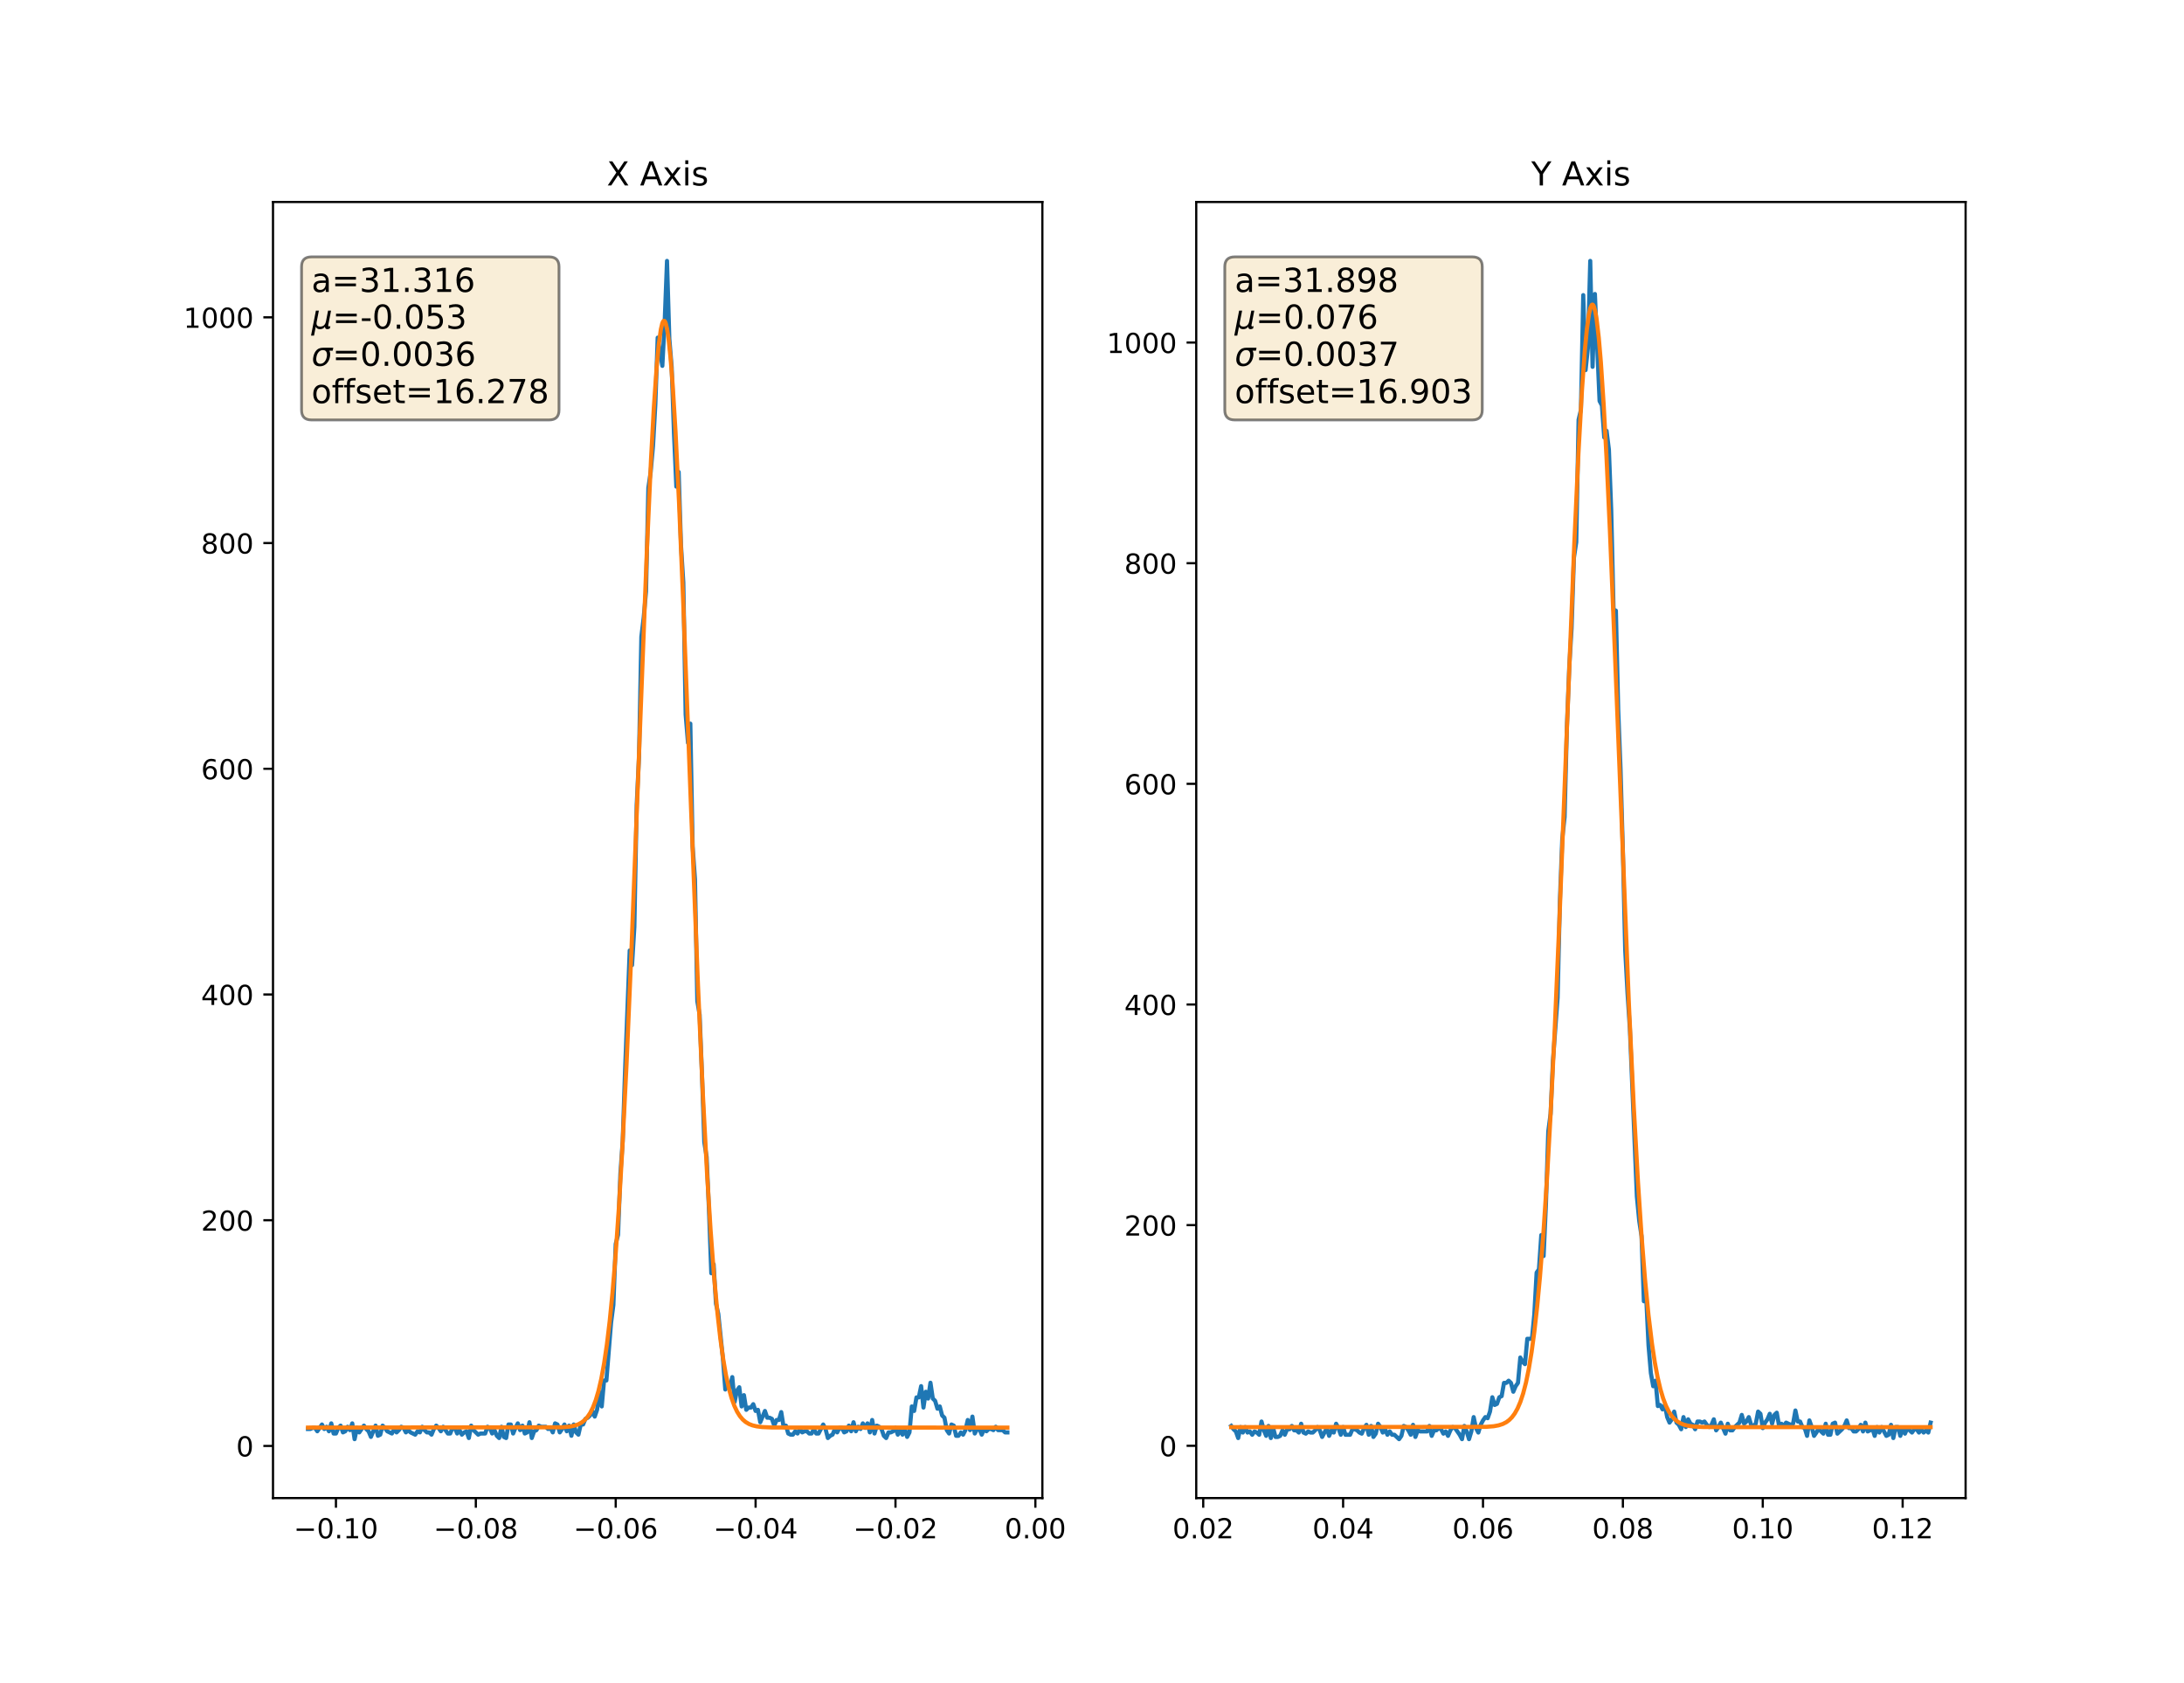<?xml version="1.0" encoding="utf-8" standalone="no"?>
<!DOCTYPE svg PUBLIC "-//W3C//DTD SVG 1.1//EN"
  "http://www.w3.org/Graphics/SVG/1.1/DTD/svg11.dtd">
<!-- Created with matplotlib (http://matplotlib.org/) -->
<svg height="610.56pt" version="1.1" viewBox="0 0 792 610.56" width="792pt" xmlns="http://www.w3.org/2000/svg" xmlns:xlink="http://www.w3.org/1999/xlink">
 <defs>
  <style type="text/css">
*{stroke-linecap:butt;stroke-linejoin:round;}
  </style>
 </defs>
 <g id="figure_1">
  <g id="patch_1">
   <path d="M 0 610.56 
L 792 610.56 
L 792 0 
L 0 0 
z
" style="fill:#ffffff;"/>
  </g>
  <g id="axes_1">
   <g id="patch_2">
    <path d="M 99 543.398 
L 378 543.398 
L 378 73.267 
L 99 73.267 
z
" style="fill:#ffffff;"/>
   </g>
   <g id="matplotlib.axis_1">
    <g id="xtick_1">
     <g id="line2d_1">
      <defs>
       <path d="M 0 0 
L 0 3.5 
" id="mb54b22aa25" style="stroke:#000000;stroke-width:0.8;"/>
      </defs>
      <g>
       <use style="stroke:#000000;stroke-width:0.8;" x="121.827" xlink:href="#mb54b22aa25" y="543.398"/>
      </g>
     </g>
     <g id="text_1">
      <!-- −0.10 -->
      <defs>
       <path d="M 10.594 35.5 
L 73.188 35.5 
L 73.188 27.203 
L 10.594 27.203 
z
" id="DejaVuSans-2212"/>
       <path d="M 31.781 66.406 
Q 24.172 66.406 20.328 58.906 
Q 16.5 51.422 16.5 36.375 
Q 16.5 21.391 20.328 13.891 
Q 24.172 6.391 31.781 6.391 
Q 39.453 6.391 43.281 13.891 
Q 47.125 21.391 47.125 36.375 
Q 47.125 51.422 43.281 58.906 
Q 39.453 66.406 31.781 66.406 
z
M 31.781 74.219 
Q 44.047 74.219 50.516 64.516 
Q 56.984 54.828 56.984 36.375 
Q 56.984 17.969 50.516 8.266 
Q 44.047 -1.422 31.781 -1.422 
Q 19.531 -1.422 13.062 8.266 
Q 6.594 17.969 6.594 36.375 
Q 6.594 54.828 13.062 64.516 
Q 19.531 74.219 31.781 74.219 
z
" id="DejaVuSans-30"/>
       <path d="M 10.688 12.406 
L 21 12.406 
L 21 0 
L 10.688 0 
z
" id="DejaVuSans-2e"/>
       <path d="M 12.406 8.297 
L 28.516 8.297 
L 28.516 63.922 
L 10.984 60.406 
L 10.984 69.391 
L 28.422 72.906 
L 38.281 72.906 
L 38.281 8.297 
L 54.391 8.297 
L 54.391 0 
L 12.406 0 
z
" id="DejaVuSans-31"/>
      </defs>
      <g transform="translate(106.505 557.997)scale(0.1 -0.1)">
       <use xlink:href="#DejaVuSans-2212"/>
       <use x="83.789" xlink:href="#DejaVuSans-30"/>
       <use x="147.412" xlink:href="#DejaVuSans-2e"/>
       <use x="179.199" xlink:href="#DejaVuSans-31"/>
       <use x="242.822" xlink:href="#DejaVuSans-30"/>
      </g>
     </g>
    </g>
    <g id="xtick_2">
     <g id="line2d_2">
      <g>
       <use style="stroke:#000000;stroke-width:0.8;" x="172.555" xlink:href="#mb54b22aa25" y="543.398"/>
      </g>
     </g>
     <g id="text_2">
      <!-- −0.08 -->
      <defs>
       <path d="M 31.781 34.625 
Q 24.75 34.625 20.719 30.859 
Q 16.703 27.094 16.703 20.516 
Q 16.703 13.922 20.719 10.156 
Q 24.75 6.391 31.781 6.391 
Q 38.812 6.391 42.859 10.172 
Q 46.922 13.969 46.922 20.516 
Q 46.922 27.094 42.891 30.859 
Q 38.875 34.625 31.781 34.625 
z
M 21.922 38.812 
Q 15.578 40.375 12.031 44.719 
Q 8.5 49.078 8.5 55.328 
Q 8.5 64.062 14.719 69.141 
Q 20.953 74.219 31.781 74.219 
Q 42.672 74.219 48.875 69.141 
Q 55.078 64.062 55.078 55.328 
Q 55.078 49.078 51.531 44.719 
Q 48 40.375 41.703 38.812 
Q 48.828 37.156 52.797 32.312 
Q 56.781 27.484 56.781 20.516 
Q 56.781 9.906 50.312 4.234 
Q 43.844 -1.422 31.781 -1.422 
Q 19.734 -1.422 13.25 4.234 
Q 6.781 9.906 6.781 20.516 
Q 6.781 27.484 10.781 32.312 
Q 14.797 37.156 21.922 38.812 
z
M 18.312 54.391 
Q 18.312 48.734 21.844 45.562 
Q 25.391 42.391 31.781 42.391 
Q 38.141 42.391 41.719 45.562 
Q 45.312 48.734 45.312 54.391 
Q 45.312 60.062 41.719 63.234 
Q 38.141 66.406 31.781 66.406 
Q 25.391 66.406 21.844 63.234 
Q 18.312 60.062 18.312 54.391 
z
" id="DejaVuSans-38"/>
      </defs>
      <g transform="translate(157.232 557.997)scale(0.1 -0.1)">
       <use xlink:href="#DejaVuSans-2212"/>
       <use x="83.789" xlink:href="#DejaVuSans-30"/>
       <use x="147.412" xlink:href="#DejaVuSans-2e"/>
       <use x="179.199" xlink:href="#DejaVuSans-30"/>
       <use x="242.822" xlink:href="#DejaVuSans-38"/>
      </g>
     </g>
    </g>
    <g id="xtick_3">
     <g id="line2d_3">
      <g>
       <use style="stroke:#000000;stroke-width:0.8;" x="223.282" xlink:href="#mb54b22aa25" y="543.398"/>
      </g>
     </g>
     <g id="text_3">
      <!-- −0.06 -->
      <defs>
       <path d="M 33.016 40.375 
Q 26.375 40.375 22.484 35.828 
Q 18.609 31.297 18.609 23.391 
Q 18.609 15.531 22.484 10.953 
Q 26.375 6.391 33.016 6.391 
Q 39.656 6.391 43.531 10.953 
Q 47.406 15.531 47.406 23.391 
Q 47.406 31.297 43.531 35.828 
Q 39.656 40.375 33.016 40.375 
z
M 52.594 71.297 
L 52.594 62.312 
Q 48.875 64.062 45.094 64.984 
Q 41.312 65.922 37.594 65.922 
Q 27.828 65.922 22.672 59.328 
Q 17.531 52.734 16.797 39.406 
Q 19.672 43.656 24.016 45.922 
Q 28.375 48.188 33.594 48.188 
Q 44.578 48.188 50.953 41.516 
Q 57.328 34.859 57.328 23.391 
Q 57.328 12.156 50.688 5.359 
Q 44.047 -1.422 33.016 -1.422 
Q 20.359 -1.422 13.672 8.266 
Q 6.984 17.969 6.984 36.375 
Q 6.984 53.656 15.188 63.938 
Q 23.391 74.219 37.203 74.219 
Q 40.922 74.219 44.703 73.484 
Q 48.484 72.75 52.594 71.297 
z
" id="DejaVuSans-36"/>
      </defs>
      <g transform="translate(207.959 557.997)scale(0.1 -0.1)">
       <use xlink:href="#DejaVuSans-2212"/>
       <use x="83.789" xlink:href="#DejaVuSans-30"/>
       <use x="147.412" xlink:href="#DejaVuSans-2e"/>
       <use x="179.199" xlink:href="#DejaVuSans-30"/>
       <use x="242.822" xlink:href="#DejaVuSans-36"/>
      </g>
     </g>
    </g>
    <g id="xtick_4">
     <g id="line2d_4">
      <g>
       <use style="stroke:#000000;stroke-width:0.8;" x="274.009" xlink:href="#mb54b22aa25" y="543.398"/>
      </g>
     </g>
     <g id="text_4">
      <!-- −0.04 -->
      <defs>
       <path d="M 37.797 64.312 
L 12.891 25.391 
L 37.797 25.391 
z
M 35.203 72.906 
L 47.609 72.906 
L 47.609 25.391 
L 58.016 25.391 
L 58.016 17.188 
L 47.609 17.188 
L 47.609 0 
L 37.797 0 
L 37.797 17.188 
L 4.891 17.188 
L 4.891 26.703 
z
" id="DejaVuSans-34"/>
      </defs>
      <g transform="translate(258.686 557.997)scale(0.1 -0.1)">
       <use xlink:href="#DejaVuSans-2212"/>
       <use x="83.789" xlink:href="#DejaVuSans-30"/>
       <use x="147.412" xlink:href="#DejaVuSans-2e"/>
       <use x="179.199" xlink:href="#DejaVuSans-30"/>
       <use x="242.822" xlink:href="#DejaVuSans-34"/>
      </g>
     </g>
    </g>
    <g id="xtick_5">
     <g id="line2d_5">
      <g>
       <use style="stroke:#000000;stroke-width:0.8;" x="324.736" xlink:href="#mb54b22aa25" y="543.398"/>
      </g>
     </g>
     <g id="text_5">
      <!-- −0.02 -->
      <defs>
       <path d="M 19.188 8.297 
L 53.609 8.297 
L 53.609 0 
L 7.328 0 
L 7.328 8.297 
Q 12.938 14.109 22.625 23.891 
Q 32.328 33.688 34.812 36.531 
Q 39.547 41.844 41.422 45.531 
Q 43.312 49.219 43.312 52.781 
Q 43.312 58.594 39.234 62.25 
Q 35.156 65.922 28.609 65.922 
Q 23.969 65.922 18.812 64.312 
Q 13.672 62.703 7.812 59.422 
L 7.812 69.391 
Q 13.766 71.781 18.938 73 
Q 24.125 74.219 28.422 74.219 
Q 39.75 74.219 46.484 68.547 
Q 53.219 62.891 53.219 53.422 
Q 53.219 48.922 51.531 44.891 
Q 49.859 40.875 45.406 35.406 
Q 44.188 33.984 37.641 27.219 
Q 31.109 20.453 19.188 8.297 
z
" id="DejaVuSans-32"/>
      </defs>
      <g transform="translate(309.414 557.997)scale(0.1 -0.1)">
       <use xlink:href="#DejaVuSans-2212"/>
       <use x="83.789" xlink:href="#DejaVuSans-30"/>
       <use x="147.412" xlink:href="#DejaVuSans-2e"/>
       <use x="179.199" xlink:href="#DejaVuSans-30"/>
       <use x="242.822" xlink:href="#DejaVuSans-32"/>
      </g>
     </g>
    </g>
    <g id="xtick_6">
     <g id="line2d_6">
      <g>
       <use style="stroke:#000000;stroke-width:0.8;" x="375.464" xlink:href="#mb54b22aa25" y="543.398"/>
      </g>
     </g>
     <g id="text_6">
      <!-- 0.00 -->
      <g transform="translate(364.331 557.997)scale(0.1 -0.1)">
       <use xlink:href="#DejaVuSans-30"/>
       <use x="63.623" xlink:href="#DejaVuSans-2e"/>
       <use x="95.41" xlink:href="#DejaVuSans-30"/>
       <use x="159.033" xlink:href="#DejaVuSans-30"/>
      </g>
     </g>
    </g>
   </g>
   <g id="matplotlib.axis_2">
    <g id="ytick_1">
     <g id="line2d_7">
      <defs>
       <path d="M 0 0 
L -3.5 0 
" id="me411a96090" style="stroke:#000000;stroke-width:0.8;"/>
      </defs>
      <g>
       <use style="stroke:#000000;stroke-width:0.8;" x="99" xlink:href="#me411a96090" y="524.485"/>
      </g>
     </g>
     <g id="text_7">
      <!-- 0 -->
      <g transform="translate(85.638 528.284)scale(0.1 -0.1)">
       <use xlink:href="#DejaVuSans-30"/>
      </g>
     </g>
    </g>
    <g id="ytick_2">
     <g id="line2d_8">
      <g>
       <use style="stroke:#000000;stroke-width:0.8;" x="99" xlink:href="#me411a96090" y="442.609"/>
      </g>
     </g>
     <g id="text_8">
      <!-- 200 -->
      <g transform="translate(72.912 446.408)scale(0.1 -0.1)">
       <use xlink:href="#DejaVuSans-32"/>
       <use x="63.623" xlink:href="#DejaVuSans-30"/>
       <use x="127.246" xlink:href="#DejaVuSans-30"/>
      </g>
     </g>
    </g>
    <g id="ytick_3">
     <g id="line2d_9">
      <g>
       <use style="stroke:#000000;stroke-width:0.8;" x="99" xlink:href="#me411a96090" y="360.733"/>
      </g>
     </g>
     <g id="text_9">
      <!-- 400 -->
      <g transform="translate(72.912 364.533)scale(0.1 -0.1)">
       <use xlink:href="#DejaVuSans-34"/>
       <use x="63.623" xlink:href="#DejaVuSans-30"/>
       <use x="127.246" xlink:href="#DejaVuSans-30"/>
      </g>
     </g>
    </g>
    <g id="ytick_4">
     <g id="line2d_10">
      <g>
       <use style="stroke:#000000;stroke-width:0.8;" x="99" xlink:href="#me411a96090" y="278.857"/>
      </g>
     </g>
     <g id="text_10">
      <!-- 600 -->
      <g transform="translate(72.912 282.657)scale(0.1 -0.1)">
       <use xlink:href="#DejaVuSans-36"/>
       <use x="63.623" xlink:href="#DejaVuSans-30"/>
       <use x="127.246" xlink:href="#DejaVuSans-30"/>
      </g>
     </g>
    </g>
    <g id="ytick_5">
     <g id="line2d_11">
      <g>
       <use style="stroke:#000000;stroke-width:0.8;" x="99" xlink:href="#me411a96090" y="196.982"/>
      </g>
     </g>
     <g id="text_11">
      <!-- 800 -->
      <g transform="translate(72.912 200.781)scale(0.1 -0.1)">
       <use xlink:href="#DejaVuSans-38"/>
       <use x="63.623" xlink:href="#DejaVuSans-30"/>
       <use x="127.246" xlink:href="#DejaVuSans-30"/>
      </g>
     </g>
    </g>
    <g id="ytick_6">
     <g id="line2d_12">
      <g>
       <use style="stroke:#000000;stroke-width:0.8;" x="99" xlink:href="#me411a96090" y="115.106"/>
      </g>
     </g>
     <g id="text_12">
      <!-- 1000 -->
      <g transform="translate(66.55 118.905)scale(0.1 -0.1)">
       <use xlink:href="#DejaVuSans-31"/>
       <use x="63.623" xlink:href="#DejaVuSans-30"/>
       <use x="127.246" xlink:href="#DejaVuSans-30"/>
       <use x="190.869" xlink:href="#DejaVuSans-30"/>
      </g>
     </g>
    </g>
   </g>
   <g id="line2d_13">
    <path clip-path="url(#pb582eda3b1)" d="M 111.682 518.344 
L 112.527 518.344 
L 113.373 517.935 
L 114.218 517.935 
L 115.064 519.163 
L 116.755 516.707 
L 117.6 518.344 
L 118.445 517.526 
L 119.291 519.163 
L 120.136 516.297 
L 120.982 519.982 
L 121.827 519.982 
L 122.673 517.935 
L 123.518 517.116 
L 124.364 519.573 
L 125.209 519.163 
L 126.055 517.526 
L 126.9 518.754 
L 127.745 516.297 
L 128.591 522.029 
L 129.436 517.935 
L 130.282 519.573 
L 131.973 517.116 
L 132.818 518.344 
L 133.664 519.163 
L 134.509 521.21 
L 136.2 517.116 
L 137.045 520.801 
L 137.891 520.391 
L 138.736 517.116 
L 139.582 517.935 
L 140.427 519.163 
L 142.118 519.982 
L 142.964 518.344 
L 143.809 519.573 
L 144.655 518.754 
L 145.5 517.526 
L 146.345 517.935 
L 147.191 519.573 
L 148.036 518.754 
L 148.882 519.573 
L 150.573 520.391 
L 151.418 519.163 
L 152.264 519.573 
L 153.109 517.526 
L 153.955 518.754 
L 154.8 519.573 
L 155.645 519.573 
L 156.491 520.391 
L 157.336 518.344 
L 158.182 517.116 
L 159.027 517.935 
L 159.873 519.163 
L 160.718 517.526 
L 162.409 519.982 
L 163.255 519.982 
L 164.1 517.935 
L 164.945 517.935 
L 165.791 519.982 
L 166.636 518.754 
L 167.482 520.391 
L 168.327 519.573 
L 169.173 519.163 
L 170.018 521.619 
L 170.864 517.116 
L 171.709 518.754 
L 173.4 520.391 
L 174.245 519.982 
L 175.936 519.982 
L 176.782 517.526 
L 177.627 517.935 
L 178.473 519.982 
L 179.318 518.754 
L 180.164 520.801 
L 181.009 521.619 
L 181.855 517.526 
L 182.7 521.21 
L 183.545 521.619 
L 184.391 516.707 
L 185.236 516.707 
L 186.082 519.982 
L 186.927 517.935 
L 187.773 516.297 
L 188.618 518.754 
L 189.464 517.116 
L 190.309 519.982 
L 191.155 519.573 
L 192 515.888 
L 192.845 521.619 
L 193.691 519.163 
L 194.536 518.754 
L 195.382 517.116 
L 196.227 517.526 
L 197.918 517.526 
L 198.764 518.344 
L 199.609 517.935 
L 200.455 519.573 
L 201.3 516.297 
L 202.145 516.707 
L 202.991 519.573 
L 203.836 518.344 
L 204.682 516.707 
L 205.527 519.163 
L 206.373 517.116 
L 207.218 520.801 
L 208.064 516.707 
L 208.909 519.573 
L 209.755 520.391 
L 210.6 516.707 
L 211.445 516.707 
L 212.291 514.66 
L 213.136 514.251 
L 213.982 513.432 
L 214.827 511.794 
L 215.673 513.841 
L 216.518 511.385 
L 217.364 504.835 
L 218.209 510.157 
L 219.055 500.741 
L 219.9 500.741 
L 221.591 479.863 
L 222.436 473.313 
L 223.282 451.206 
L 224.127 447.931 
L 224.973 425.825 
L 225.818 413.953 
L 226.664 388.571 
L 228.355 344.768 
L 229.2 350.089 
L 230.045 336.171 
L 230.891 291.958 
L 231.736 274.354 
L 232.582 230.96 
L 233.427 224.001 
L 234.273 214.585 
L 235.118 176.922 
L 235.964 171.191 
L 236.809 161.775 
L 237.655 146.628 
L 238.5 122.475 
L 240.191 132.709 
L 241.036 116.743 
L 241.882 94.637 
L 242.727 122.884 
L 243.573 133.118 
L 244.418 157.272 
L 245.264 176.513 
L 246.109 171.191 
L 246.955 197.8 
L 247.8 211.31 
L 248.645 259.207 
L 249.491 269.442 
L 250.336 262.482 
L 251.182 307.105 
L 252.027 318.977 
L 252.873 363.19 
L 253.718 368.102 
L 254.564 389.799 
L 255.409 414.362 
L 256.255 419.684 
L 257.1 438.925 
L 257.945 461.85 
L 258.791 458.575 
L 259.636 472.903 
L 260.482 476.588 
L 262.173 492.963 
L 263.018 504.016 
L 263.864 502.379 
L 264.709 503.197 
L 265.555 499.513 
L 266.4 508.519 
L 267.245 504.425 
L 268.091 503.197 
L 268.936 510.157 
L 269.782 506.063 
L 270.627 511.385 
L 271.473 510.566 
L 272.318 510.566 
L 273.164 509.338 
L 274.009 511.794 
L 274.855 511.385 
L 275.7 515.888 
L 277.391 511.794 
L 278.236 514.251 
L 279.082 514.251 
L 279.927 514.66 
L 280.773 517.116 
L 281.618 515.069 
L 282.464 515.069 
L 283.309 512.204 
L 284.155 517.526 
L 285 517.116 
L 285.845 519.982 
L 286.691 520.391 
L 287.536 520.391 
L 288.382 519.163 
L 289.227 519.982 
L 290.073 518.344 
L 290.918 519.573 
L 291.764 519.163 
L 292.609 519.163 
L 293.455 519.982 
L 294.3 519.982 
L 295.145 518.344 
L 295.991 519.982 
L 296.836 519.982 
L 298.527 516.707 
L 299.373 518.344 
L 300.218 521.619 
L 301.064 520.801 
L 301.909 520.391 
L 302.755 518.344 
L 303.6 519.573 
L 304.445 517.935 
L 305.291 517.935 
L 306.136 519.573 
L 306.982 519.163 
L 307.827 517.116 
L 308.673 519.163 
L 309.518 515.888 
L 310.364 519.163 
L 311.209 517.526 
L 312.055 518.344 
L 312.9 516.297 
L 313.745 517.935 
L 314.591 516.297 
L 315.436 519.573 
L 316.282 515.069 
L 317.127 519.982 
L 317.973 517.116 
L 318.818 517.526 
L 319.664 518.344 
L 320.509 520.801 
L 321.355 521.619 
L 322.2 519.573 
L 323.045 519.573 
L 323.891 519.163 
L 324.736 517.935 
L 325.582 520.391 
L 326.427 518.754 
L 327.273 520.391 
L 328.118 518.344 
L 328.964 521.21 
L 329.809 519.573 
L 330.655 510.157 
L 331.5 511.794 
L 332.345 506.882 
L 333.191 506.882 
L 334.036 502.788 
L 334.882 510.566 
L 335.727 504.835 
L 336.573 507.291 
L 337.418 501.56 
L 338.264 507.291 
L 339.109 508.11 
L 339.955 510.976 
L 340.8 510.157 
L 341.645 513.432 
L 342.491 514.251 
L 343.336 518.754 
L 344.182 519.982 
L 345.027 516.707 
L 345.873 517.116 
L 346.718 520.801 
L 347.564 520.801 
L 348.409 519.573 
L 349.255 520.391 
L 350.1 518.754 
L 350.945 515.069 
L 351.791 518.754 
L 352.636 513.841 
L 353.482 519.982 
L 354.327 518.344 
L 355.173 518.344 
L 356.018 520.391 
L 356.864 518.344 
L 357.709 519.163 
L 358.555 518.344 
L 359.4 518.344 
L 360.245 518.754 
L 361.091 517.526 
L 361.936 518.754 
L 363.627 518.754 
L 364.473 519.573 
L 365.318 519.573 
L 365.318 519.573 
" style="fill:none;stroke:#1f77b4;stroke-linecap:square;stroke-width:1.5;"/>
   </g>
   <g id="line2d_14">
    <path clip-path="url(#pb582eda3b1)" d="M 111.682 517.821 
L 203.844 517.715 
L 206.637 517.47 
L 208.414 517.105 
L 209.683 516.656 
L 210.953 515.962 
L 211.968 515.158 
L 212.984 514.052 
L 214 512.554 
L 215.015 510.55 
L 216.031 507.909 
L 217.046 504.476 
L 218.062 500.075 
L 219.077 494.517 
L 220.093 487.595 
L 221.109 479.103 
L 222.124 468.84 
L 223.14 456.622 
L 224.409 438.383 
L 225.679 416.696 
L 227.202 386.146 
L 228.979 344.89 
L 231.264 285.697 
L 234.565 200.101 
L 236.088 166.508 
L 237.104 147.965 
L 238.119 133.263 
L 238.881 125.078 
L 239.643 119.518 
L 240.15 117.33 
L 240.404 116.7 
L 240.658 116.382 
L 240.912 116.376 
L 241.166 116.682 
L 241.42 117.3 
L 241.928 119.465 
L 242.435 122.849 
L 243.197 130.142 
L 243.959 139.957 
L 244.974 156.616 
L 246.244 182.339 
L 247.767 218.586 
L 250.56 292.207 
L 253.099 356.989 
L 254.876 396.66 
L 256.399 425.619 
L 257.669 445.944 
L 258.938 462.868 
L 260.208 476.617 
L 261.223 485.55 
L 262.239 492.859 
L 263.254 498.752 
L 264.27 503.434 
L 265.285 507.101 
L 266.301 509.932 
L 267.317 512.087 
L 268.332 513.705 
L 269.348 514.903 
L 270.363 515.778 
L 271.633 516.535 
L 272.902 517.027 
L 274.425 517.388 
L 276.457 517.636 
L 279.757 517.779 
L 287.882 517.82 
L 365.318 517.821 
L 365.318 517.821 
" style="fill:none;stroke:#ff7f0e;stroke-linecap:square;stroke-width:1.5;"/>
   </g>
   <g id="patch_3">
    <path d="M 99 543.398 
L 99 73.267 
" style="fill:none;stroke:#000000;stroke-linecap:square;stroke-linejoin:miter;stroke-width:0.8;"/>
   </g>
   <g id="patch_4">
    <path d="M 378 543.398 
L 378 73.267 
" style="fill:none;stroke:#000000;stroke-linecap:square;stroke-linejoin:miter;stroke-width:0.8;"/>
   </g>
   <g id="patch_5">
    <path d="M 99 543.398 
L 378 543.398 
" style="fill:none;stroke:#000000;stroke-linecap:square;stroke-linejoin:miter;stroke-width:0.8;"/>
   </g>
   <g id="patch_6">
    <path d="M 99 73.267 
L 378 73.267 
" style="fill:none;stroke:#000000;stroke-linecap:square;stroke-linejoin:miter;stroke-width:0.8;"/>
   </g>
   <g id="text_13">
    <g id="patch_7">
     <path d="M 112.95 152.324 
L 199.125 152.324 
Q 202.725 152.324 202.725 148.724 
L 202.725 96.774 
Q 202.725 93.174 199.125 93.174 
L 112.95 93.174 
Q 109.35 93.174 109.35 96.774 
L 109.35 148.724 
Q 109.35 152.324 112.95 152.324 
z
" style="fill:#f5deb3;opacity:0.5;stroke:#000000;stroke-linejoin:miter;"/>
    </g>
    <!-- a=31.316 -->
    <defs>
     <path d="M 34.281 27.484 
Q 23.391 27.484 19.188 25 
Q 14.984 22.516 14.984 16.5 
Q 14.984 11.719 18.141 8.906 
Q 21.297 6.109 26.703 6.109 
Q 34.188 6.109 38.703 11.406 
Q 43.219 16.703 43.219 25.484 
L 43.219 27.484 
z
M 52.203 31.203 
L 52.203 0 
L 43.219 0 
L 43.219 8.297 
Q 40.141 3.328 35.547 0.953 
Q 30.953 -1.422 24.312 -1.422 
Q 15.922 -1.422 10.953 3.297 
Q 6 8.016 6 15.922 
Q 6 25.141 12.172 29.828 
Q 18.359 34.516 30.609 34.516 
L 43.219 34.516 
L 43.219 35.406 
Q 43.219 41.609 39.141 45 
Q 35.062 48.391 27.688 48.391 
Q 23 48.391 18.547 47.266 
Q 14.109 46.141 10.016 43.891 
L 10.016 52.203 
Q 14.938 54.109 19.578 55.047 
Q 24.219 56 28.609 56 
Q 40.484 56 46.344 49.844 
Q 52.203 43.703 52.203 31.203 
z
" id="DejaVuSans-61"/>
     <path d="M 10.594 45.406 
L 73.188 45.406 
L 73.188 37.203 
L 10.594 37.203 
z
M 10.594 25.484 
L 73.188 25.484 
L 73.188 17.188 
L 10.594 17.188 
z
" id="DejaVuSans-3d"/>
     <path d="M 40.578 39.312 
Q 47.656 37.797 51.625 33 
Q 55.609 28.219 55.609 21.188 
Q 55.609 10.406 48.188 4.484 
Q 40.766 -1.422 27.094 -1.422 
Q 22.516 -1.422 17.656 -0.516 
Q 12.797 0.391 7.625 2.203 
L 7.625 11.719 
Q 11.719 9.328 16.594 8.109 
Q 21.484 6.891 26.812 6.891 
Q 36.078 6.891 40.938 10.547 
Q 45.797 14.203 45.797 21.188 
Q 45.797 27.641 41.281 31.266 
Q 36.766 34.906 28.719 34.906 
L 20.219 34.906 
L 20.219 43.016 
L 29.109 43.016 
Q 36.375 43.016 40.234 45.922 
Q 44.094 48.828 44.094 54.297 
Q 44.094 59.906 40.109 62.906 
Q 36.141 65.922 28.719 65.922 
Q 24.656 65.922 20.016 65.031 
Q 15.375 64.156 9.812 62.312 
L 9.812 71.094 
Q 15.438 72.656 20.344 73.438 
Q 25.25 74.219 29.594 74.219 
Q 40.828 74.219 47.359 69.109 
Q 53.906 64.016 53.906 55.328 
Q 53.906 49.266 50.438 45.094 
Q 46.969 40.922 40.578 39.312 
z
" id="DejaVuSans-33"/>
    </defs>
    <g transform="translate(112.95 105.892)scale(0.12 -0.12)">
     <use xlink:href="#DejaVuSans-61"/>
     <use x="61.279" xlink:href="#DejaVuSans-3d"/>
     <use x="145.068" xlink:href="#DejaVuSans-33"/>
     <use x="208.691" xlink:href="#DejaVuSans-31"/>
     <use x="272.314" xlink:href="#DejaVuSans-2e"/>
     <use x="304.102" xlink:href="#DejaVuSans-33"/>
     <use x="367.725" xlink:href="#DejaVuSans-31"/>
     <use x="431.348" xlink:href="#DejaVuSans-36"/>
    </g>
    <!-- $\mu$=-0.053 -->
    <defs>
     <path d="M -1.312 -20.797 
L 13.375 54.688 
L 22.406 54.688 
L 15.766 20.656 
Q 15.578 19.625 15.422 18.359 
Q 15.281 17.094 15.281 15.828 
Q 15.281 11.281 18.141 8.828 
Q 21 6.391 26.312 6.391 
Q 33.547 6.391 37.984 10.484 
Q 42.438 14.594 44 22.797 
L 50.203 54.688 
L 59.188 54.688 
L 51.031 12.641 
Q 50.828 11.719 50.75 11.031 
Q 50.688 10.359 50.688 9.812 
Q 50.688 8.297 51.297 7.594 
Q 51.906 6.891 53.219 6.891 
Q 53.719 6.891 54.562 7.125 
Q 55.422 7.375 56.984 8.016 
L 55.609 0.781 
Q 53.469 -0.297 51.516 -0.859 
Q 49.562 -1.422 47.703 -1.422 
Q 44.484 -1.422 42.656 0.625 
Q 40.828 2.688 40.828 6.297 
Q 38.094 2.391 34.297 0.484 
Q 30.516 -1.422 25.391 -1.422 
Q 20.844 -1.422 17.453 0.672 
Q 14.062 2.781 12.984 6.203 
L 7.719 -20.797 
z
" id="DejaVuSans-Oblique-3bc"/>
     <path d="M 4.891 31.391 
L 31.203 31.391 
L 31.203 23.391 
L 4.891 23.391 
z
" id="DejaVuSans-2d"/>
     <path d="M 10.797 72.906 
L 49.516 72.906 
L 49.516 64.594 
L 19.828 64.594 
L 19.828 46.734 
Q 21.969 47.469 24.109 47.828 
Q 26.266 48.188 28.422 48.188 
Q 40.625 48.188 47.75 41.5 
Q 54.891 34.812 54.891 23.391 
Q 54.891 11.625 47.562 5.094 
Q 40.234 -1.422 26.906 -1.422 
Q 22.312 -1.422 17.547 -0.641 
Q 12.797 0.141 7.719 1.703 
L 7.719 11.625 
Q 12.109 9.234 16.797 8.062 
Q 21.484 6.891 26.703 6.891 
Q 35.156 6.891 40.078 11.328 
Q 45.016 15.766 45.016 23.391 
Q 45.016 31 40.078 35.438 
Q 35.156 39.891 26.703 39.891 
Q 22.75 39.891 18.812 39.016 
Q 14.891 38.141 10.797 36.281 
z
" id="DejaVuSans-35"/>
    </defs>
    <g transform="translate(112.95 119.329)scale(0.12 -0.12)">
     <use transform="translate(0 0.781)" xlink:href="#DejaVuSans-Oblique-3bc"/>
     <use transform="translate(63.623 0.781)" xlink:href="#DejaVuSans-3d"/>
     <use transform="translate(147.412 0.781)" xlink:href="#DejaVuSans-2d"/>
     <use transform="translate(183.496 0.781)" xlink:href="#DejaVuSans-30"/>
     <use transform="translate(247.119 0.781)" xlink:href="#DejaVuSans-2e"/>
     <use transform="translate(278.906 0.781)" xlink:href="#DejaVuSans-30"/>
     <use transform="translate(342.529 0.781)" xlink:href="#DejaVuSans-35"/>
     <use transform="translate(406.152 0.781)" xlink:href="#DejaVuSans-33"/>
    </g>
    <!-- $\sigma$=0.0036 -->
    <defs>
     <path d="M 34.672 47.562 
Q 27.25 47.562 22.219 42.188 
Q 16.891 36.578 15.141 27.297 
Q 13.188 17.484 16.312 11.812 
Q 19.391 6.203 26.656 6.203 
Q 33.844 6.203 39.109 11.859 
Q 44.438 17.531 46.344 27.297 
Q 48.047 36.234 45.016 42.188 
Q 42.188 47.562 34.672 47.562 
z
M 36.078 54.734 
L 65.922 54.688 
L 64.156 45.703 
L 54.109 45.703 
Q 57.906 38.094 55.859 27.297 
Q 53.219 13.875 45.062 6.25 
Q 36.859 -1.422 25.141 -1.422 
Q 13.375 -1.422 8.203 6.25 
Q 3.031 13.875 5.672 27.297 
Q 8.25 40.766 16.406 48.391 
Q 23.188 54.734 36.078 54.734 
z
" id="DejaVuSans-Oblique-3c3"/>
    </defs>
    <g transform="translate(112.95 132.791)scale(0.12 -0.12)">
     <use transform="translate(0 0.781)" xlink:href="#DejaVuSans-Oblique-3c3"/>
     <use transform="translate(63.379 0.781)" xlink:href="#DejaVuSans-3d"/>
     <use transform="translate(147.168 0.781)" xlink:href="#DejaVuSans-30"/>
     <use transform="translate(210.791 0.781)" xlink:href="#DejaVuSans-2e"/>
     <use transform="translate(242.578 0.781)" xlink:href="#DejaVuSans-30"/>
     <use transform="translate(306.201 0.781)" xlink:href="#DejaVuSans-30"/>
     <use transform="translate(369.824 0.781)" xlink:href="#DejaVuSans-33"/>
     <use transform="translate(433.447 0.781)" xlink:href="#DejaVuSans-36"/>
    </g>
    <!-- offset=16.278 -->
    <defs>
     <path d="M 30.609 48.391 
Q 23.391 48.391 19.188 42.75 
Q 14.984 37.109 14.984 27.297 
Q 14.984 17.484 19.156 11.844 
Q 23.344 6.203 30.609 6.203 
Q 37.797 6.203 41.984 11.859 
Q 46.188 17.531 46.188 27.297 
Q 46.188 37.016 41.984 42.703 
Q 37.797 48.391 30.609 48.391 
z
M 30.609 56 
Q 42.328 56 49.016 48.375 
Q 55.719 40.766 55.719 27.297 
Q 55.719 13.875 49.016 6.219 
Q 42.328 -1.422 30.609 -1.422 
Q 18.844 -1.422 12.172 6.219 
Q 5.516 13.875 5.516 27.297 
Q 5.516 40.766 12.172 48.375 
Q 18.844 56 30.609 56 
z
" id="DejaVuSans-6f"/>
     <path d="M 37.109 75.984 
L 37.109 68.5 
L 28.516 68.5 
Q 23.688 68.5 21.797 66.547 
Q 19.922 64.594 19.922 59.516 
L 19.922 54.688 
L 34.719 54.688 
L 34.719 47.703 
L 19.922 47.703 
L 19.922 0 
L 10.891 0 
L 10.891 47.703 
L 2.297 47.703 
L 2.297 54.688 
L 10.891 54.688 
L 10.891 58.5 
Q 10.891 67.625 15.141 71.797 
Q 19.391 75.984 28.609 75.984 
z
" id="DejaVuSans-66"/>
     <path d="M 44.281 53.078 
L 44.281 44.578 
Q 40.484 46.531 36.375 47.5 
Q 32.281 48.484 27.875 48.484 
Q 21.188 48.484 17.844 46.438 
Q 14.5 44.391 14.5 40.281 
Q 14.5 37.156 16.891 35.375 
Q 19.281 33.594 26.516 31.984 
L 29.594 31.297 
Q 39.156 29.25 43.188 25.516 
Q 47.219 21.781 47.219 15.094 
Q 47.219 7.469 41.188 3.016 
Q 35.156 -1.422 24.609 -1.422 
Q 20.219 -1.422 15.453 -0.562 
Q 10.688 0.297 5.422 2 
L 5.422 11.281 
Q 10.406 8.688 15.234 7.391 
Q 20.062 6.109 24.812 6.109 
Q 31.156 6.109 34.562 8.281 
Q 37.984 10.453 37.984 14.406 
Q 37.984 18.062 35.516 20.016 
Q 33.062 21.969 24.703 23.781 
L 21.578 24.516 
Q 13.234 26.266 9.516 29.906 
Q 5.812 33.547 5.812 39.891 
Q 5.812 47.609 11.281 51.797 
Q 16.75 56 26.812 56 
Q 31.781 56 36.172 55.266 
Q 40.578 54.547 44.281 53.078 
z
" id="DejaVuSans-73"/>
     <path d="M 56.203 29.594 
L 56.203 25.203 
L 14.891 25.203 
Q 15.484 15.922 20.484 11.062 
Q 25.484 6.203 34.422 6.203 
Q 39.594 6.203 44.453 7.469 
Q 49.312 8.734 54.109 11.281 
L 54.109 2.781 
Q 49.266 0.734 44.188 -0.344 
Q 39.109 -1.422 33.891 -1.422 
Q 20.797 -1.422 13.156 6.188 
Q 5.516 13.812 5.516 26.812 
Q 5.516 40.234 12.766 48.109 
Q 20.016 56 32.328 56 
Q 43.359 56 49.781 48.891 
Q 56.203 41.797 56.203 29.594 
z
M 47.219 32.234 
Q 47.125 39.594 43.094 43.984 
Q 39.062 48.391 32.422 48.391 
Q 24.906 48.391 20.391 44.141 
Q 15.875 39.891 15.188 32.172 
z
" id="DejaVuSans-65"/>
     <path d="M 18.312 70.219 
L 18.312 54.688 
L 36.812 54.688 
L 36.812 47.703 
L 18.312 47.703 
L 18.312 18.016 
Q 18.312 11.328 20.141 9.422 
Q 21.969 7.516 27.594 7.516 
L 36.812 7.516 
L 36.812 0 
L 27.594 0 
Q 17.188 0 13.234 3.875 
Q 9.281 7.766 9.281 18.016 
L 9.281 47.703 
L 2.688 47.703 
L 2.688 54.688 
L 9.281 54.688 
L 9.281 70.219 
z
" id="DejaVuSans-74"/>
     <path d="M 8.203 72.906 
L 55.078 72.906 
L 55.078 68.703 
L 28.609 0 
L 18.312 0 
L 43.219 64.594 
L 8.203 64.594 
z
" id="DejaVuSans-37"/>
    </defs>
    <g transform="translate(112.95 146.228)scale(0.12 -0.12)">
     <use xlink:href="#DejaVuSans-6f"/>
     <use x="61.182" xlink:href="#DejaVuSans-66"/>
     <use x="96.387" xlink:href="#DejaVuSans-66"/>
     <use x="131.592" xlink:href="#DejaVuSans-73"/>
     <use x="183.691" xlink:href="#DejaVuSans-65"/>
     <use x="245.215" xlink:href="#DejaVuSans-74"/>
     <use x="284.424" xlink:href="#DejaVuSans-3d"/>
     <use x="368.213" xlink:href="#DejaVuSans-31"/>
     <use x="431.836" xlink:href="#DejaVuSans-36"/>
     <use x="495.459" xlink:href="#DejaVuSans-2e"/>
     <use x="527.246" xlink:href="#DejaVuSans-32"/>
     <use x="590.869" xlink:href="#DejaVuSans-37"/>
     <use x="654.492" xlink:href="#DejaVuSans-38"/>
    </g>
   </g>
   <g id="text_14">
    <!-- X Axis -->
    <defs>
     <path d="M 6.297 72.906 
L 16.891 72.906 
L 35.016 45.797 
L 53.219 72.906 
L 63.812 72.906 
L 40.375 37.891 
L 65.375 0 
L 54.781 0 
L 34.281 31 
L 13.625 0 
L 2.984 0 
L 29 38.922 
z
" id="DejaVuSans-58"/>
     <path id="DejaVuSans-20"/>
     <path d="M 34.188 63.188 
L 20.797 26.906 
L 47.609 26.906 
z
M 28.609 72.906 
L 39.797 72.906 
L 67.578 0 
L 57.328 0 
L 50.688 18.703 
L 17.828 18.703 
L 11.188 0 
L 0.781 0 
z
" id="DejaVuSans-41"/>
     <path d="M 54.891 54.688 
L 35.109 28.078 
L 55.906 0 
L 45.312 0 
L 29.391 21.484 
L 13.484 0 
L 2.875 0 
L 24.125 28.609 
L 4.688 54.688 
L 15.281 54.688 
L 29.781 35.203 
L 44.281 54.688 
z
" id="DejaVuSans-78"/>
     <path d="M 9.422 54.688 
L 18.406 54.688 
L 18.406 0 
L 9.422 0 
z
M 9.422 75.984 
L 18.406 75.984 
L 18.406 64.594 
L 9.422 64.594 
z
" id="DejaVuSans-69"/>
    </defs>
    <g transform="translate(220.035 67.267)scale(0.12 -0.12)">
     <use xlink:href="#DejaVuSans-58"/>
     <use x="68.506" xlink:href="#DejaVuSans-20"/>
     <use x="100.293" xlink:href="#DejaVuSans-41"/>
     <use x="168.701" xlink:href="#DejaVuSans-78"/>
     <use x="227.881" xlink:href="#DejaVuSans-69"/>
     <use x="255.664" xlink:href="#DejaVuSans-73"/>
    </g>
   </g>
  </g>
  <g id="axes_2">
   <g id="patch_8">
    <path d="M 433.8 543.398 
L 712.8 543.398 
L 712.8 73.267 
L 433.8 73.267 
z
" style="fill:#ffffff;"/>
   </g>
   <g id="matplotlib.axis_3">
    <g id="xtick_7">
     <g id="line2d_15">
      <g>
       <use style="stroke:#000000;stroke-width:0.8;" x="436.336" xlink:href="#mb54b22aa25" y="543.398"/>
      </g>
     </g>
     <g id="text_15">
      <!-- 0.02 -->
      <g transform="translate(425.204 557.997)scale(0.1 -0.1)">
       <use xlink:href="#DejaVuSans-30"/>
       <use x="63.623" xlink:href="#DejaVuSans-2e"/>
       <use x="95.41" xlink:href="#DejaVuSans-30"/>
       <use x="159.033" xlink:href="#DejaVuSans-32"/>
      </g>
     </g>
    </g>
    <g id="xtick_8">
     <g id="line2d_16">
      <g>
       <use style="stroke:#000000;stroke-width:0.8;" x="487.064" xlink:href="#mb54b22aa25" y="543.398"/>
      </g>
     </g>
     <g id="text_16">
      <!-- 0.04 -->
      <g transform="translate(475.931 557.997)scale(0.1 -0.1)">
       <use xlink:href="#DejaVuSans-30"/>
       <use x="63.623" xlink:href="#DejaVuSans-2e"/>
       <use x="95.41" xlink:href="#DejaVuSans-30"/>
       <use x="159.033" xlink:href="#DejaVuSans-34"/>
      </g>
     </g>
    </g>
    <g id="xtick_9">
     <g id="line2d_17">
      <g>
       <use style="stroke:#000000;stroke-width:0.8;" x="537.791" xlink:href="#mb54b22aa25" y="543.398"/>
      </g>
     </g>
     <g id="text_17">
      <!-- 0.06 -->
      <g transform="translate(526.658 557.997)scale(0.1 -0.1)">
       <use xlink:href="#DejaVuSans-30"/>
       <use x="63.623" xlink:href="#DejaVuSans-2e"/>
       <use x="95.41" xlink:href="#DejaVuSans-30"/>
       <use x="159.033" xlink:href="#DejaVuSans-36"/>
      </g>
     </g>
    </g>
    <g id="xtick_10">
     <g id="line2d_18">
      <g>
       <use style="stroke:#000000;stroke-width:0.8;" x="588.518" xlink:href="#mb54b22aa25" y="543.398"/>
      </g>
     </g>
     <g id="text_18">
      <!-- 0.08 -->
      <g transform="translate(577.385 557.997)scale(0.1 -0.1)">
       <use xlink:href="#DejaVuSans-30"/>
       <use x="63.623" xlink:href="#DejaVuSans-2e"/>
       <use x="95.41" xlink:href="#DejaVuSans-30"/>
       <use x="159.033" xlink:href="#DejaVuSans-38"/>
      </g>
     </g>
    </g>
    <g id="xtick_11">
     <g id="line2d_19">
      <g>
       <use style="stroke:#000000;stroke-width:0.8;" x="639.245" xlink:href="#mb54b22aa25" y="543.398"/>
      </g>
     </g>
     <g id="text_19">
      <!-- 0.10 -->
      <g transform="translate(628.113 557.997)scale(0.1 -0.1)">
       <use xlink:href="#DejaVuSans-30"/>
       <use x="63.623" xlink:href="#DejaVuSans-2e"/>
       <use x="95.41" xlink:href="#DejaVuSans-31"/>
       <use x="159.033" xlink:href="#DejaVuSans-30"/>
      </g>
     </g>
    </g>
    <g id="xtick_12">
     <g id="line2d_20">
      <g>
       <use style="stroke:#000000;stroke-width:0.8;" x="689.973" xlink:href="#mb54b22aa25" y="543.398"/>
      </g>
     </g>
     <g id="text_20">
      <!-- 0.12 -->
      <g transform="translate(678.84 557.997)scale(0.1 -0.1)">
       <use xlink:href="#DejaVuSans-30"/>
       <use x="63.623" xlink:href="#DejaVuSans-2e"/>
       <use x="95.41" xlink:href="#DejaVuSans-31"/>
       <use x="159.033" xlink:href="#DejaVuSans-32"/>
      </g>
     </g>
    </g>
   </g>
   <g id="matplotlib.axis_4">
    <g id="ytick_7">
     <g id="line2d_21">
      <g>
       <use style="stroke:#000000;stroke-width:0.8;" x="433.8" xlink:href="#me411a96090" y="524.43"/>
      </g>
     </g>
     <g id="text_21">
      <!-- 0 -->
      <g transform="translate(420.438 528.229)scale(0.1 -0.1)">
       <use xlink:href="#DejaVuSans-30"/>
      </g>
     </g>
    </g>
    <g id="ytick_8">
     <g id="line2d_22">
      <g>
       <use style="stroke:#000000;stroke-width:0.8;" x="433.8" xlink:href="#me411a96090" y="444.394"/>
      </g>
     </g>
     <g id="text_22">
      <!-- 200 -->
      <g transform="translate(407.712 448.193)scale(0.1 -0.1)">
       <use xlink:href="#DejaVuSans-32"/>
       <use x="63.623" xlink:href="#DejaVuSans-30"/>
       <use x="127.246" xlink:href="#DejaVuSans-30"/>
      </g>
     </g>
    </g>
    <g id="ytick_9">
     <g id="line2d_23">
      <g>
       <use style="stroke:#000000;stroke-width:0.8;" x="433.8" xlink:href="#me411a96090" y="364.358"/>
      </g>
     </g>
     <g id="text_23">
      <!-- 400 -->
      <g transform="translate(407.712 368.157)scale(0.1 -0.1)">
       <use xlink:href="#DejaVuSans-34"/>
       <use x="63.623" xlink:href="#DejaVuSans-30"/>
       <use x="127.246" xlink:href="#DejaVuSans-30"/>
      </g>
     </g>
    </g>
    <g id="ytick_10">
     <g id="line2d_24">
      <g>
       <use style="stroke:#000000;stroke-width:0.8;" x="433.8" xlink:href="#me411a96090" y="284.322"/>
      </g>
     </g>
     <g id="text_24">
      <!-- 600 -->
      <g transform="translate(407.712 288.121)scale(0.1 -0.1)">
       <use xlink:href="#DejaVuSans-36"/>
       <use x="63.623" xlink:href="#DejaVuSans-30"/>
       <use x="127.246" xlink:href="#DejaVuSans-30"/>
      </g>
     </g>
    </g>
    <g id="ytick_11">
     <g id="line2d_25">
      <g>
       <use style="stroke:#000000;stroke-width:0.8;" x="433.8" xlink:href="#me411a96090" y="204.286"/>
      </g>
     </g>
     <g id="text_25">
      <!-- 800 -->
      <g transform="translate(407.712 208.085)scale(0.1 -0.1)">
       <use xlink:href="#DejaVuSans-38"/>
       <use x="63.623" xlink:href="#DejaVuSans-30"/>
       <use x="127.246" xlink:href="#DejaVuSans-30"/>
      </g>
     </g>
    </g>
    <g id="ytick_12">
     <g id="line2d_26">
      <g>
       <use style="stroke:#000000;stroke-width:0.8;" x="433.8" xlink:href="#me411a96090" y="124.25"/>
      </g>
     </g>
     <g id="text_26">
      <!-- 1000 -->
      <g transform="translate(401.35 128.049)scale(0.1 -0.1)">
       <use xlink:href="#DejaVuSans-31"/>
       <use x="63.623" xlink:href="#DejaVuSans-30"/>
       <use x="127.246" xlink:href="#DejaVuSans-30"/>
       <use x="190.869" xlink:href="#DejaVuSans-30"/>
      </g>
     </g>
    </g>
   </g>
   <g id="line2d_27">
    <path clip-path="url(#p3af67af7b9)" d="M 446.482 517.227 
L 447.327 518.427 
L 448.173 519.228 
L 449.018 521.629 
L 449.864 517.627 
L 450.709 519.628 
L 451.555 517.627 
L 452.4 519.628 
L 453.245 519.228 
L 454.091 520.428 
L 454.936 519.228 
L 455.782 519.628 
L 456.627 520.428 
L 457.473 515.626 
L 458.318 518.827 
L 459.164 520.828 
L 460.009 517.227 
L 460.855 521.629 
L 461.7 518.027 
L 462.545 521.228 
L 463.391 521.228 
L 464.236 520.828 
L 465.082 518.827 
L 465.927 520.428 
L 466.773 518.427 
L 467.618 518.427 
L 468.464 517.227 
L 469.309 518.827 
L 470.155 518.827 
L 471 519.628 
L 471.845 516.426 
L 472.691 519.628 
L 473.536 520.028 
L 474.382 519.228 
L 475.227 519.628 
L 476.073 519.628 
L 476.918 518.827 
L 477.764 517.627 
L 478.609 518.827 
L 479.455 521.228 
L 481.145 518.027 
L 481.991 520.828 
L 482.836 518.827 
L 483.682 519.628 
L 484.527 516.426 
L 485.373 518.027 
L 486.218 520.428 
L 487.064 517.627 
L 487.909 520.428 
L 489.6 520.428 
L 490.445 518.427 
L 491.291 518.427 
L 492.136 518.827 
L 492.982 519.628 
L 493.827 520.028 
L 494.673 518.027 
L 495.518 516.826 
L 496.364 520.428 
L 497.209 517.227 
L 498.055 521.228 
L 498.9 520.028 
L 499.745 516.426 
L 500.591 517.627 
L 501.436 519.628 
L 502.282 518.427 
L 503.127 520.428 
L 503.973 519.228 
L 504.818 520.428 
L 505.664 520.428 
L 507.355 522.029 
L 508.2 520.828 
L 509.045 517.227 
L 509.891 517.627 
L 510.736 518.827 
L 511.582 520.428 
L 512.427 516.826 
L 513.273 521.228 
L 514.118 518.827 
L 514.964 519.228 
L 517.5 519.228 
L 518.345 517.227 
L 519.191 520.828 
L 520.036 518.827 
L 520.882 518.827 
L 521.727 518.027 
L 522.573 518.427 
L 523.418 520.028 
L 524.264 519.228 
L 525.109 520.828 
L 525.955 518.827 
L 526.8 517.627 
L 527.645 518.027 
L 529.336 520.428 
L 530.182 522.029 
L 531.027 517.227 
L 531.873 519.228 
L 532.718 522.029 
L 533.564 519.228 
L 534.409 514.025 
L 535.255 518.027 
L 536.1 519.628 
L 536.945 516.826 
L 537.791 515.226 
L 538.636 514.025 
L 539.482 514.425 
L 540.327 512.024 
L 541.173 506.822 
L 542.018 509.623 
L 542.864 509.223 
L 543.709 506.822 
L 544.555 506.422 
L 545.4 501.62 
L 546.245 501.62 
L 547.091 500.819 
L 547.936 501.62 
L 548.782 504.821 
L 549.627 502.82 
L 550.473 501.62 
L 551.318 492.415 
L 552.164 494.016 
L 553.009 494.817 
L 553.855 485.612 
L 555.545 485.612 
L 556.391 476.808 
L 557.236 461.602 
L 558.082 460.401 
L 558.927 447.996 
L 559.773 455.599 
L 560.618 436.791 
L 561.464 410.379 
L 562.309 403.976 
L 563.155 384.767 
L 564.845 361.957 
L 565.691 326.341 
L 566.536 304.331 
L 567.382 296.327 
L 568.227 263.513 
L 569.073 241.903 
L 569.918 227.897 
L 570.764 202.285 
L 571.609 196.683 
L 572.455 152.263 
L 573.3 148.661 
L 574.145 107.042 
L 574.991 134.255 
L 575.836 126.251 
L 576.682 94.637 
L 577.527 133.054 
L 578.373 106.642 
L 580.064 145.46 
L 580.909 147.06 
L 581.755 158.666 
L 582.6 156.264 
L 583.445 163.068 
L 584.291 185.077 
L 585.136 221.094 
L 585.982 221.494 
L 586.827 257.51 
L 587.673 279.12 
L 588.518 308.733 
L 589.364 344.749 
L 590.209 360.356 
L 591.055 373.162 
L 592.745 413.58 
L 593.591 433.989 
L 594.436 442.793 
L 595.282 448.396 
L 596.127 472.006 
L 596.973 470.406 
L 597.818 488.014 
L 598.664 498.018 
L 599.509 502.82 
L 600.355 500.819 
L 601.2 510.023 
L 602.045 509.623 
L 602.891 511.224 
L 603.736 509.623 
L 604.582 514.025 
L 605.427 516.026 
L 606.273 514.826 
L 607.118 512.024 
L 607.964 516.026 
L 608.809 516.826 
L 609.655 518.427 
L 610.5 514.025 
L 611.345 517.627 
L 612.191 514.826 
L 613.036 516.426 
L 613.882 516.826 
L 614.727 518.427 
L 615.573 515.626 
L 616.418 515.626 
L 617.264 516.026 
L 618.109 515.626 
L 618.955 516.826 
L 619.8 517.627 
L 620.645 516.826 
L 621.491 514.826 
L 622.336 518.827 
L 623.182 517.627 
L 624.027 516.026 
L 625.718 520.028 
L 626.564 516.426 
L 627.409 518.827 
L 628.255 518.827 
L 629.1 517.627 
L 630.791 516.026 
L 631.636 513.225 
L 632.482 516.426 
L 633.327 515.626 
L 634.173 514.025 
L 635.018 516.826 
L 635.864 517.227 
L 636.709 516.426 
L 637.555 512.024 
L 638.4 512.825 
L 639.245 518.027 
L 640.091 516.026 
L 640.936 514.826 
L 641.782 512.825 
L 642.627 516.426 
L 643.473 513.225 
L 644.318 512.424 
L 645.164 517.227 
L 646.009 516.426 
L 646.855 517.227 
L 647.7 516.026 
L 649.391 516.826 
L 650.236 516.426 
L 651.082 511.624 
L 651.927 515.626 
L 652.773 515.626 
L 653.618 517.627 
L 654.464 518.027 
L 655.309 520.828 
L 656.155 515.226 
L 657 517.627 
L 657.845 520.828 
L 658.691 519.628 
L 659.536 518.027 
L 660.382 519.228 
L 661.227 520.028 
L 662.073 516.426 
L 662.918 520.428 
L 663.764 520.428 
L 664.609 516.426 
L 665.455 516.026 
L 666.3 520.028 
L 667.991 518.427 
L 668.836 517.227 
L 669.682 515.226 
L 670.527 518.027 
L 671.373 518.027 
L 672.218 519.228 
L 673.064 519.228 
L 673.909 518.427 
L 674.755 516.826 
L 675.6 519.228 
L 676.445 516.026 
L 677.291 519.228 
L 678.136 518.827 
L 678.982 518.027 
L 679.827 520.828 
L 680.673 517.627 
L 681.518 519.628 
L 682.364 517.627 
L 684.055 520.828 
L 684.9 520.428 
L 685.745 516.826 
L 686.591 521.629 
L 687.436 517.627 
L 688.282 517.627 
L 689.127 520.828 
L 689.973 518.027 
L 690.818 520.028 
L 691.664 518.027 
L 693.355 519.628 
L 694.2 518.427 
L 695.045 518.427 
L 695.891 519.628 
L 696.736 518.427 
L 697.582 519.628 
L 698.427 518.827 
L 699.273 519.628 
L 700.118 516.026 
L 700.118 516.026 
" style="fill:none;stroke:#1f77b4;stroke-linecap:square;stroke-width:1.5;"/>
   </g>
   <g id="line2d_28">
    <path clip-path="url(#p3af67af7b9)" d="M 446.482 517.666 
L 538.898 517.562 
L 541.691 517.336 
L 543.468 517.009 
L 544.991 516.512 
L 546.261 515.856 
L 547.276 515.106 
L 548.292 514.086 
L 549.307 512.716 
L 550.323 510.901 
L 551.338 508.525 
L 552.354 505.456 
L 553.37 501.543 
L 554.385 496.619 
L 555.401 490.503 
L 556.416 483.012 
L 557.432 473.958 
L 558.447 463.169 
L 559.717 447.013 
L 560.986 427.696 
L 562.256 405.134 
L 563.779 373.917 
L 565.556 332.534 
L 568.349 261.044 
L 570.888 197.411 
L 572.411 164.271 
L 573.681 141.544 
L 574.696 127.388 
L 575.458 119.434 
L 576.22 113.933 
L 576.728 111.683 
L 577.235 110.59 
L 577.489 110.481 
L 577.743 110.664 
L 577.997 111.138 
L 578.505 112.958 
L 579.013 115.924 
L 579.774 122.465 
L 580.536 131.402 
L 581.551 146.749 
L 582.567 165.552 
L 583.836 193.004 
L 585.614 236.482 
L 590.691 364.043 
L 592.469 401.488 
L 593.992 428.752 
L 595.262 447.905 
L 596.531 463.906 
L 597.8 476.973 
L 599.07 487.412 
L 600.085 494.105 
L 601.101 499.527 
L 602.117 503.861 
L 603.132 507.279 
L 604.148 509.94 
L 605.163 511.985 
L 606.179 513.536 
L 607.194 514.698 
L 608.21 515.557 
L 609.479 516.312 
L 610.749 516.813 
L 612.272 517.187 
L 614.303 517.453 
L 617.35 517.608 
L 623.951 517.663 
L 700.118 517.666 
L 700.118 517.666 
" style="fill:none;stroke:#ff7f0e;stroke-linecap:square;stroke-width:1.5;"/>
   </g>
   <g id="patch_9">
    <path d="M 433.8 543.398 
L 433.8 73.267 
" style="fill:none;stroke:#000000;stroke-linecap:square;stroke-linejoin:miter;stroke-width:0.8;"/>
   </g>
   <g id="patch_10">
    <path d="M 712.8 543.398 
L 712.8 73.267 
" style="fill:none;stroke:#000000;stroke-linecap:square;stroke-linejoin:miter;stroke-width:0.8;"/>
   </g>
   <g id="patch_11">
    <path d="M 433.8 543.398 
L 712.8 543.398 
" style="fill:none;stroke:#000000;stroke-linecap:square;stroke-linejoin:miter;stroke-width:0.8;"/>
   </g>
   <g id="patch_12">
    <path d="M 433.8 73.267 
L 712.8 73.267 
" style="fill:none;stroke:#000000;stroke-linecap:square;stroke-linejoin:miter;stroke-width:0.8;"/>
   </g>
   <g id="text_27">
    <g id="patch_13">
     <path d="M 447.75 152.324 
L 533.925 152.324 
Q 537.525 152.324 537.525 148.724 
L 537.525 96.774 
Q 537.525 93.174 533.925 93.174 
L 447.75 93.174 
Q 444.15 93.174 444.15 96.774 
L 444.15 148.724 
Q 444.15 152.324 447.75 152.324 
z
" style="fill:#f5deb3;opacity:0.5;stroke:#000000;stroke-linejoin:miter;"/>
    </g>
    <!-- a=31.898 -->
    <defs>
     <path d="M 10.984 1.516 
L 10.984 10.5 
Q 14.703 8.734 18.5 7.812 
Q 22.312 6.891 25.984 6.891 
Q 35.75 6.891 40.891 13.453 
Q 46.047 20.016 46.781 33.406 
Q 43.953 29.203 39.594 26.953 
Q 35.25 24.703 29.984 24.703 
Q 19.047 24.703 12.672 31.312 
Q 6.297 37.938 6.297 49.422 
Q 6.297 60.641 12.938 67.422 
Q 19.578 74.219 30.609 74.219 
Q 43.266 74.219 49.922 64.516 
Q 56.594 54.828 56.594 36.375 
Q 56.594 19.141 48.406 8.859 
Q 40.234 -1.422 26.422 -1.422 
Q 22.703 -1.422 18.891 -0.688 
Q 15.094 0.047 10.984 1.516 
z
M 30.609 32.422 
Q 37.25 32.422 41.125 36.953 
Q 45.016 41.5 45.016 49.422 
Q 45.016 57.281 41.125 61.844 
Q 37.25 66.406 30.609 66.406 
Q 23.969 66.406 20.094 61.844 
Q 16.219 57.281 16.219 49.422 
Q 16.219 41.5 20.094 36.953 
Q 23.969 32.422 30.609 32.422 
z
" id="DejaVuSans-39"/>
    </defs>
    <g transform="translate(447.75 105.892)scale(0.12 -0.12)">
     <use xlink:href="#DejaVuSans-61"/>
     <use x="61.279" xlink:href="#DejaVuSans-3d"/>
     <use x="145.068" xlink:href="#DejaVuSans-33"/>
     <use x="208.691" xlink:href="#DejaVuSans-31"/>
     <use x="272.314" xlink:href="#DejaVuSans-2e"/>
     <use x="304.102" xlink:href="#DejaVuSans-38"/>
     <use x="367.725" xlink:href="#DejaVuSans-39"/>
     <use x="431.348" xlink:href="#DejaVuSans-38"/>
    </g>
    <!-- $\mu$=0.076 -->
    <g transform="translate(447.75 119.329)scale(0.12 -0.12)">
     <use transform="translate(0 0.781)" xlink:href="#DejaVuSans-Oblique-3bc"/>
     <use transform="translate(63.623 0.781)" xlink:href="#DejaVuSans-3d"/>
     <use transform="translate(147.412 0.781)" xlink:href="#DejaVuSans-30"/>
     <use transform="translate(211.035 0.781)" xlink:href="#DejaVuSans-2e"/>
     <use transform="translate(242.822 0.781)" xlink:href="#DejaVuSans-30"/>
     <use transform="translate(306.445 0.781)" xlink:href="#DejaVuSans-37"/>
     <use transform="translate(370.068 0.781)" xlink:href="#DejaVuSans-36"/>
    </g>
    <!-- $\sigma$=0.0037 -->
    <g transform="translate(447.75 132.791)scale(0.12 -0.12)">
     <use transform="translate(0 0.781)" xlink:href="#DejaVuSans-Oblique-3c3"/>
     <use transform="translate(63.379 0.781)" xlink:href="#DejaVuSans-3d"/>
     <use transform="translate(147.168 0.781)" xlink:href="#DejaVuSans-30"/>
     <use transform="translate(210.791 0.781)" xlink:href="#DejaVuSans-2e"/>
     <use transform="translate(242.578 0.781)" xlink:href="#DejaVuSans-30"/>
     <use transform="translate(306.201 0.781)" xlink:href="#DejaVuSans-30"/>
     <use transform="translate(369.824 0.781)" xlink:href="#DejaVuSans-33"/>
     <use transform="translate(433.447 0.781)" xlink:href="#DejaVuSans-37"/>
    </g>
    <!-- offset=16.903 -->
    <g transform="translate(447.75 146.228)scale(0.12 -0.12)">
     <use xlink:href="#DejaVuSans-6f"/>
     <use x="61.182" xlink:href="#DejaVuSans-66"/>
     <use x="96.387" xlink:href="#DejaVuSans-66"/>
     <use x="131.592" xlink:href="#DejaVuSans-73"/>
     <use x="183.691" xlink:href="#DejaVuSans-65"/>
     <use x="245.215" xlink:href="#DejaVuSans-74"/>
     <use x="284.424" xlink:href="#DejaVuSans-3d"/>
     <use x="368.213" xlink:href="#DejaVuSans-31"/>
     <use x="431.836" xlink:href="#DejaVuSans-36"/>
     <use x="495.459" xlink:href="#DejaVuSans-2e"/>
     <use x="527.246" xlink:href="#DejaVuSans-39"/>
     <use x="590.869" xlink:href="#DejaVuSans-30"/>
     <use x="654.492" xlink:href="#DejaVuSans-33"/>
    </g>
   </g>
   <g id="text_28">
    <!-- Y Axis -->
    <defs>
     <path d="M -0.203 72.906 
L 10.406 72.906 
L 30.609 42.922 
L 50.688 72.906 
L 61.281 72.906 
L 35.5 34.719 
L 35.5 0 
L 25.594 0 
L 25.594 34.719 
z
" id="DejaVuSans-59"/>
    </defs>
    <g transform="translate(555.28 67.267)scale(0.12 -0.12)">
     <use xlink:href="#DejaVuSans-59"/>
     <use x="61.084" xlink:href="#DejaVuSans-20"/>
     <use x="92.871" xlink:href="#DejaVuSans-41"/>
     <use x="161.279" xlink:href="#DejaVuSans-78"/>
     <use x="220.459" xlink:href="#DejaVuSans-69"/>
     <use x="248.242" xlink:href="#DejaVuSans-73"/>
    </g>
   </g>
  </g>
 </g>
 <defs>
  <clipPath id="pb582eda3b1">
   <rect height="470.131" width="279" x="99" y="73.267"/>
  </clipPath>
  <clipPath id="p3af67af7b9">
   <rect height="470.131" width="279" x="433.8" y="73.267"/>
  </clipPath>
 </defs>
</svg>
